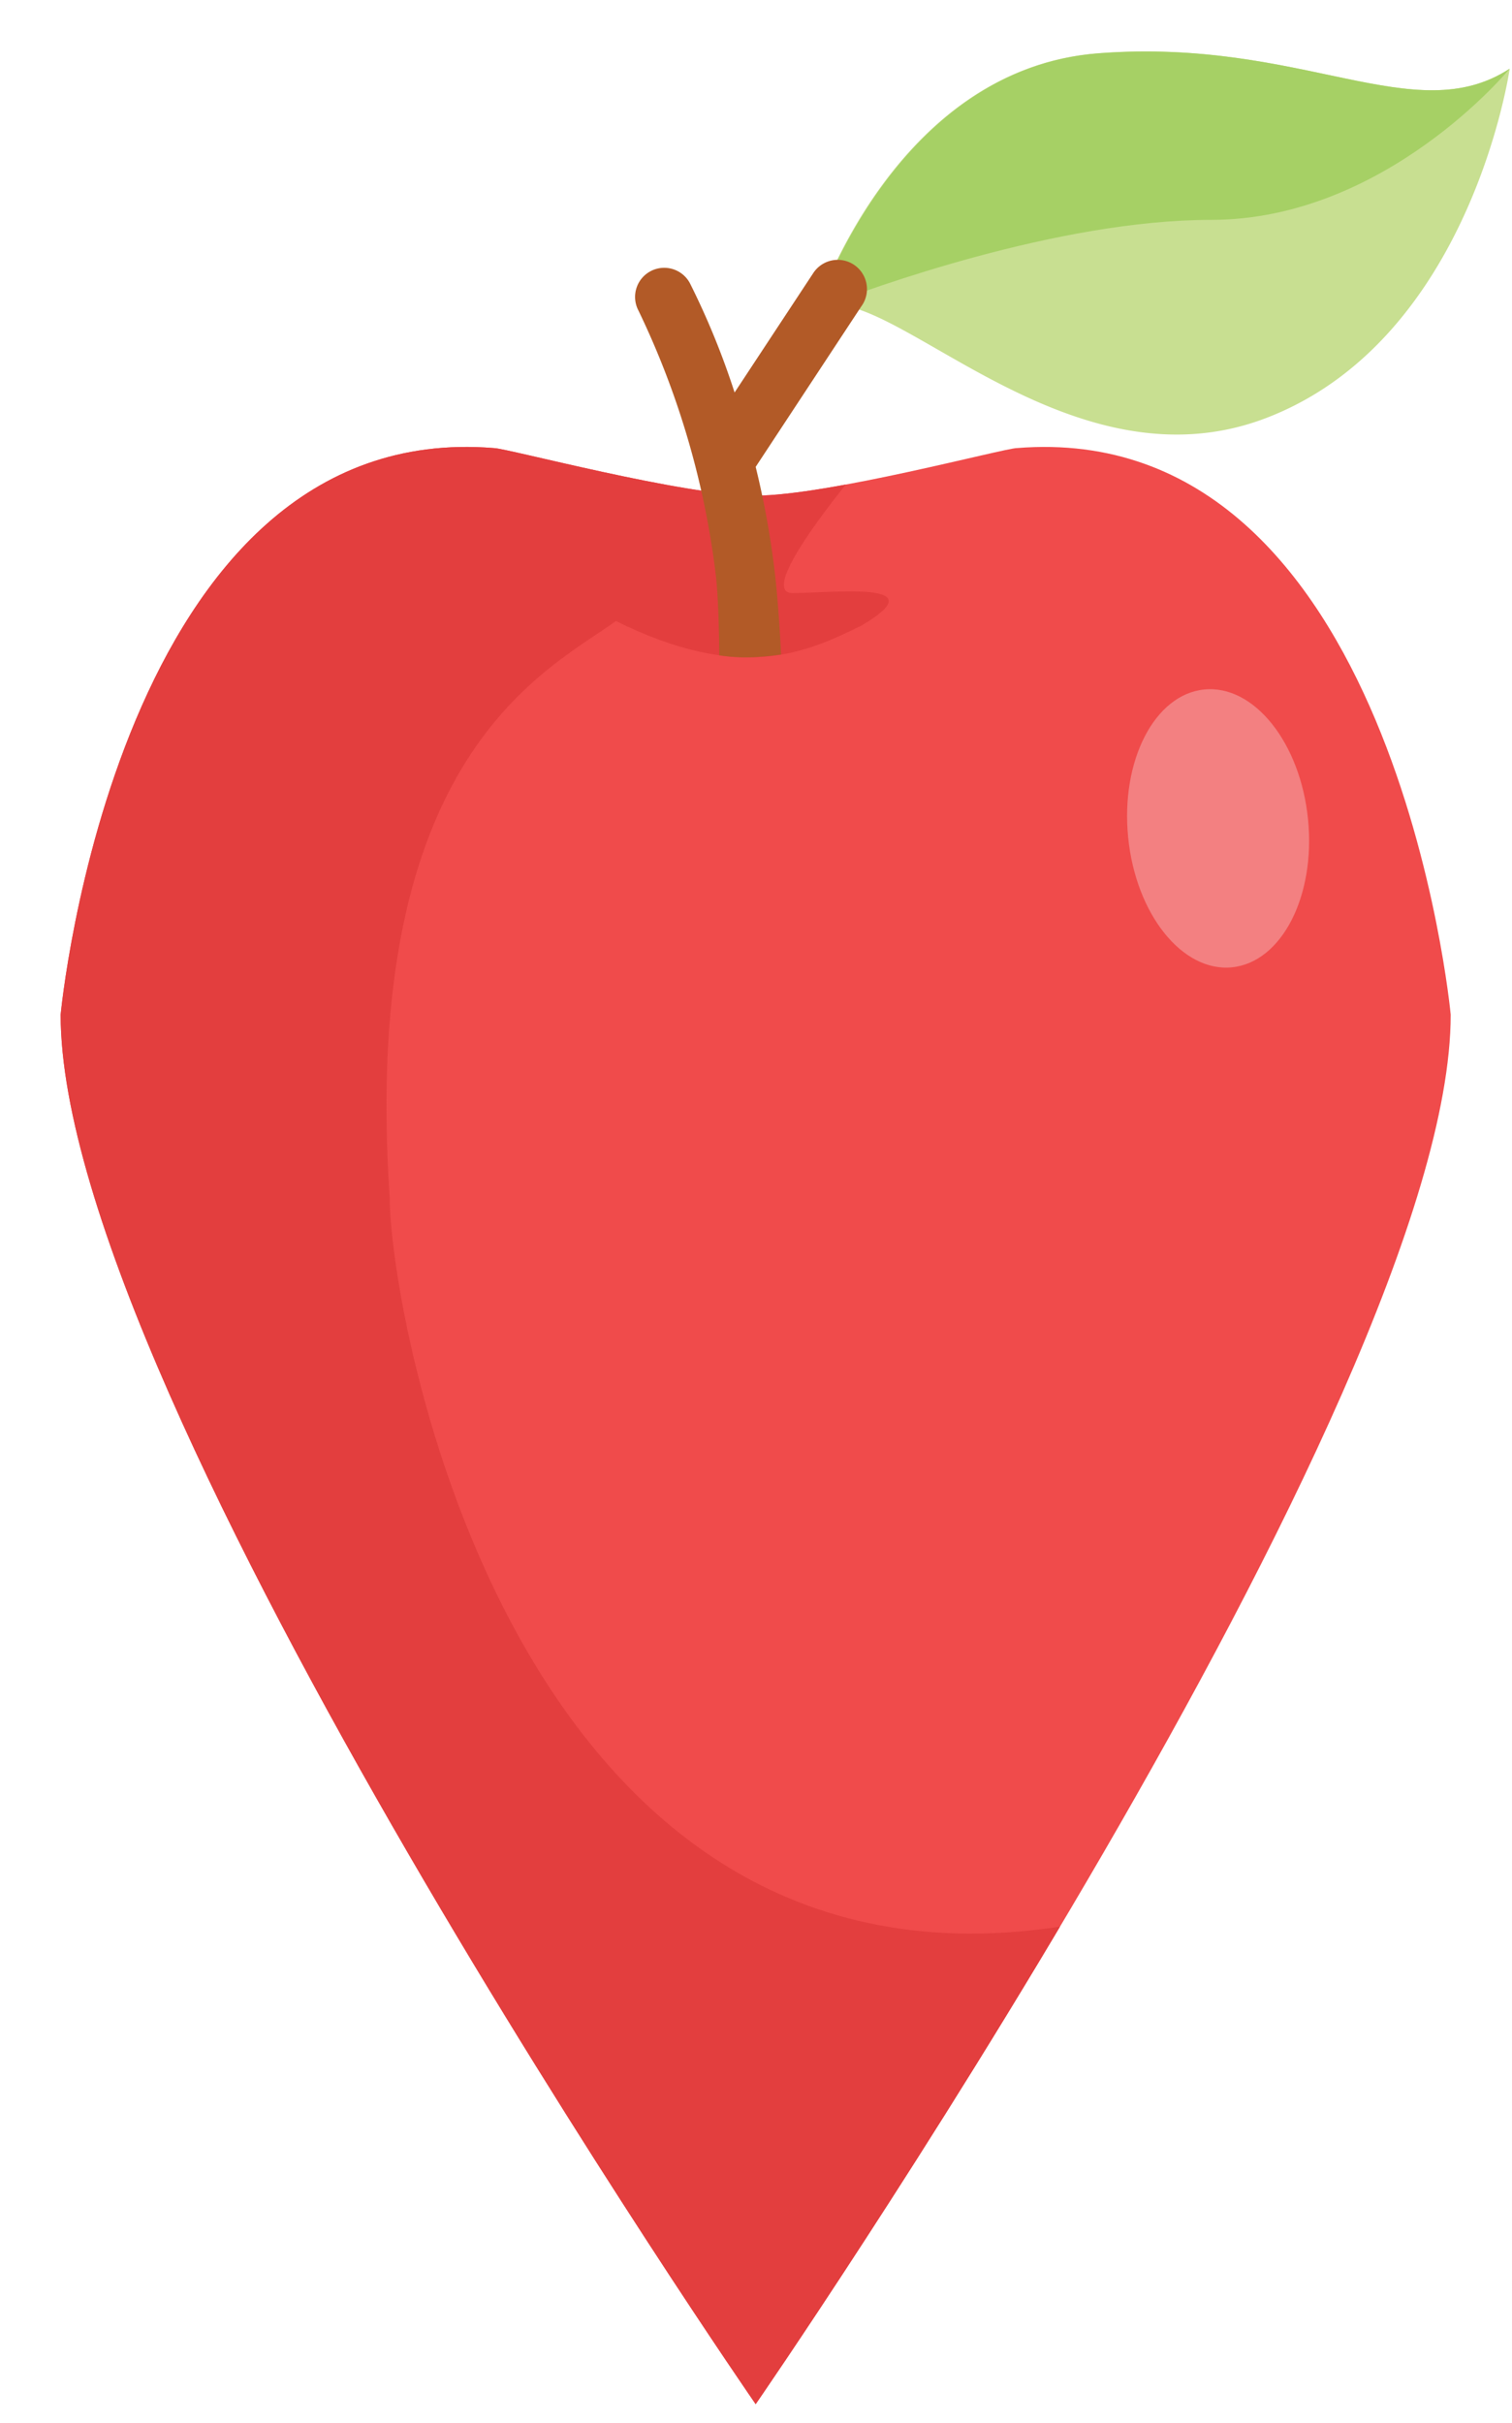 <svg id="Calque_1" data-name="Calque 1" xmlns="http://www.w3.org/2000/svg" xmlns:xlink="http://www.w3.org/1999/xlink" viewBox="0 0 92.5 148.21"><defs><style>.cls-1{fill:#f04b4b;}.cls-2{clip-path:url(#clip-path);}.cls-3{fill:#e33e3e;}.cls-4{fill:#c8df91;}.cls-5{fill:#a6d065;}.cls-6{fill:#b25a27;}.cls-7{fill:#f38081;}</style><clipPath id="clip-path"><path id="_Masque_" data-name="&lt;Masque&gt;" class="cls-1" d="M88.75,62.07S85.33,25.54,62.21,27.41c-.75,0-11.58,2.91-16,2.91s-15.22-2.91-16-2.91C7.13,25.54,3.71,62.07,3.71,62.07c0,23.49,42.52,85,42.52,85s42.52-61.55,42.52-85Z"/></clipPath></defs><title>Plan de travail 1</title><path id="_Masque_2" data-name="&lt;Masque&gt;" class="cls-1" d="M88.75,62.07S85.33,25.54,62.21,27.41c-.75,0-11.58,2.91-16,2.91s-15.22-2.91-16-2.91C7.13,25.54,3.71,62.07,3.71,62.07c0,23.49,42.52,85,42.52,85s42.52-61.55,42.52-85Z"/><g class="cls-2"><path id="_Tracé_" data-name="&lt;Tracé&gt;" class="cls-3" d="M52.68,28.5s-6.62,7.78-4.19,7.78,8.94-.79,4.19,2c-3.36,1.64-7.34,3.5-15-.29C33.52,41,22,46.14,23.84,73.24c0,7.29,7.57,50.1,41.43,44.55-7.08,11.65-5.14,33.78-5.14,33.78s-43.66,9.67-45.66-13.67S-28.2,44.24-11.2,34.57s20.33-19,30.33-14.49S56.23,25.1,52.68,28.5Z"/></g><path class="cls-4" d="M92.36,4.2S90,20.74,77.49,25.56c-11.94,4.6-22.59-7.85-27-6.87a1.76,1.76,0,0,0-.55.22h0c.15-.44,4.94-14.71,17.24-15.65C79.71,2.3,86.51,8,92.36,4.2Z"/><path class="cls-5" d="M92.36,4.2s-7.59,9.25-18.27,9.25c-9.39,0-20.92,4.22-23.56,5.24l-.55.22h0c.15-.44,4.94-14.71,17.24-15.65C79.71,2.3,86.51,8,92.36,4.2Z"/><path class="cls-6" d="M52.72,18.7l-6.49,9.86a53,53,0,0,1,1.18,6.55c.15,1.27.32,3.59.37,4.93a16.94,16.94,0,0,1-1.85.17A10.71,10.71,0,0,1,44,40.09c0-1.35-.06-3.71-.22-5A51.45,51.45,0,0,0,39.06,19a1.78,1.78,0,0,1,3.15-1.67,47.39,47.39,0,0,1,2.73,6.68l4.81-7.3a1.78,1.78,0,1,1,3,1.95Z"/><ellipse class="cls-7" cx="74.52" cy="50.68" rx="5.53" ry="8.54" transform="translate(-4.65 7.62) rotate(-5.68)"/></svg>